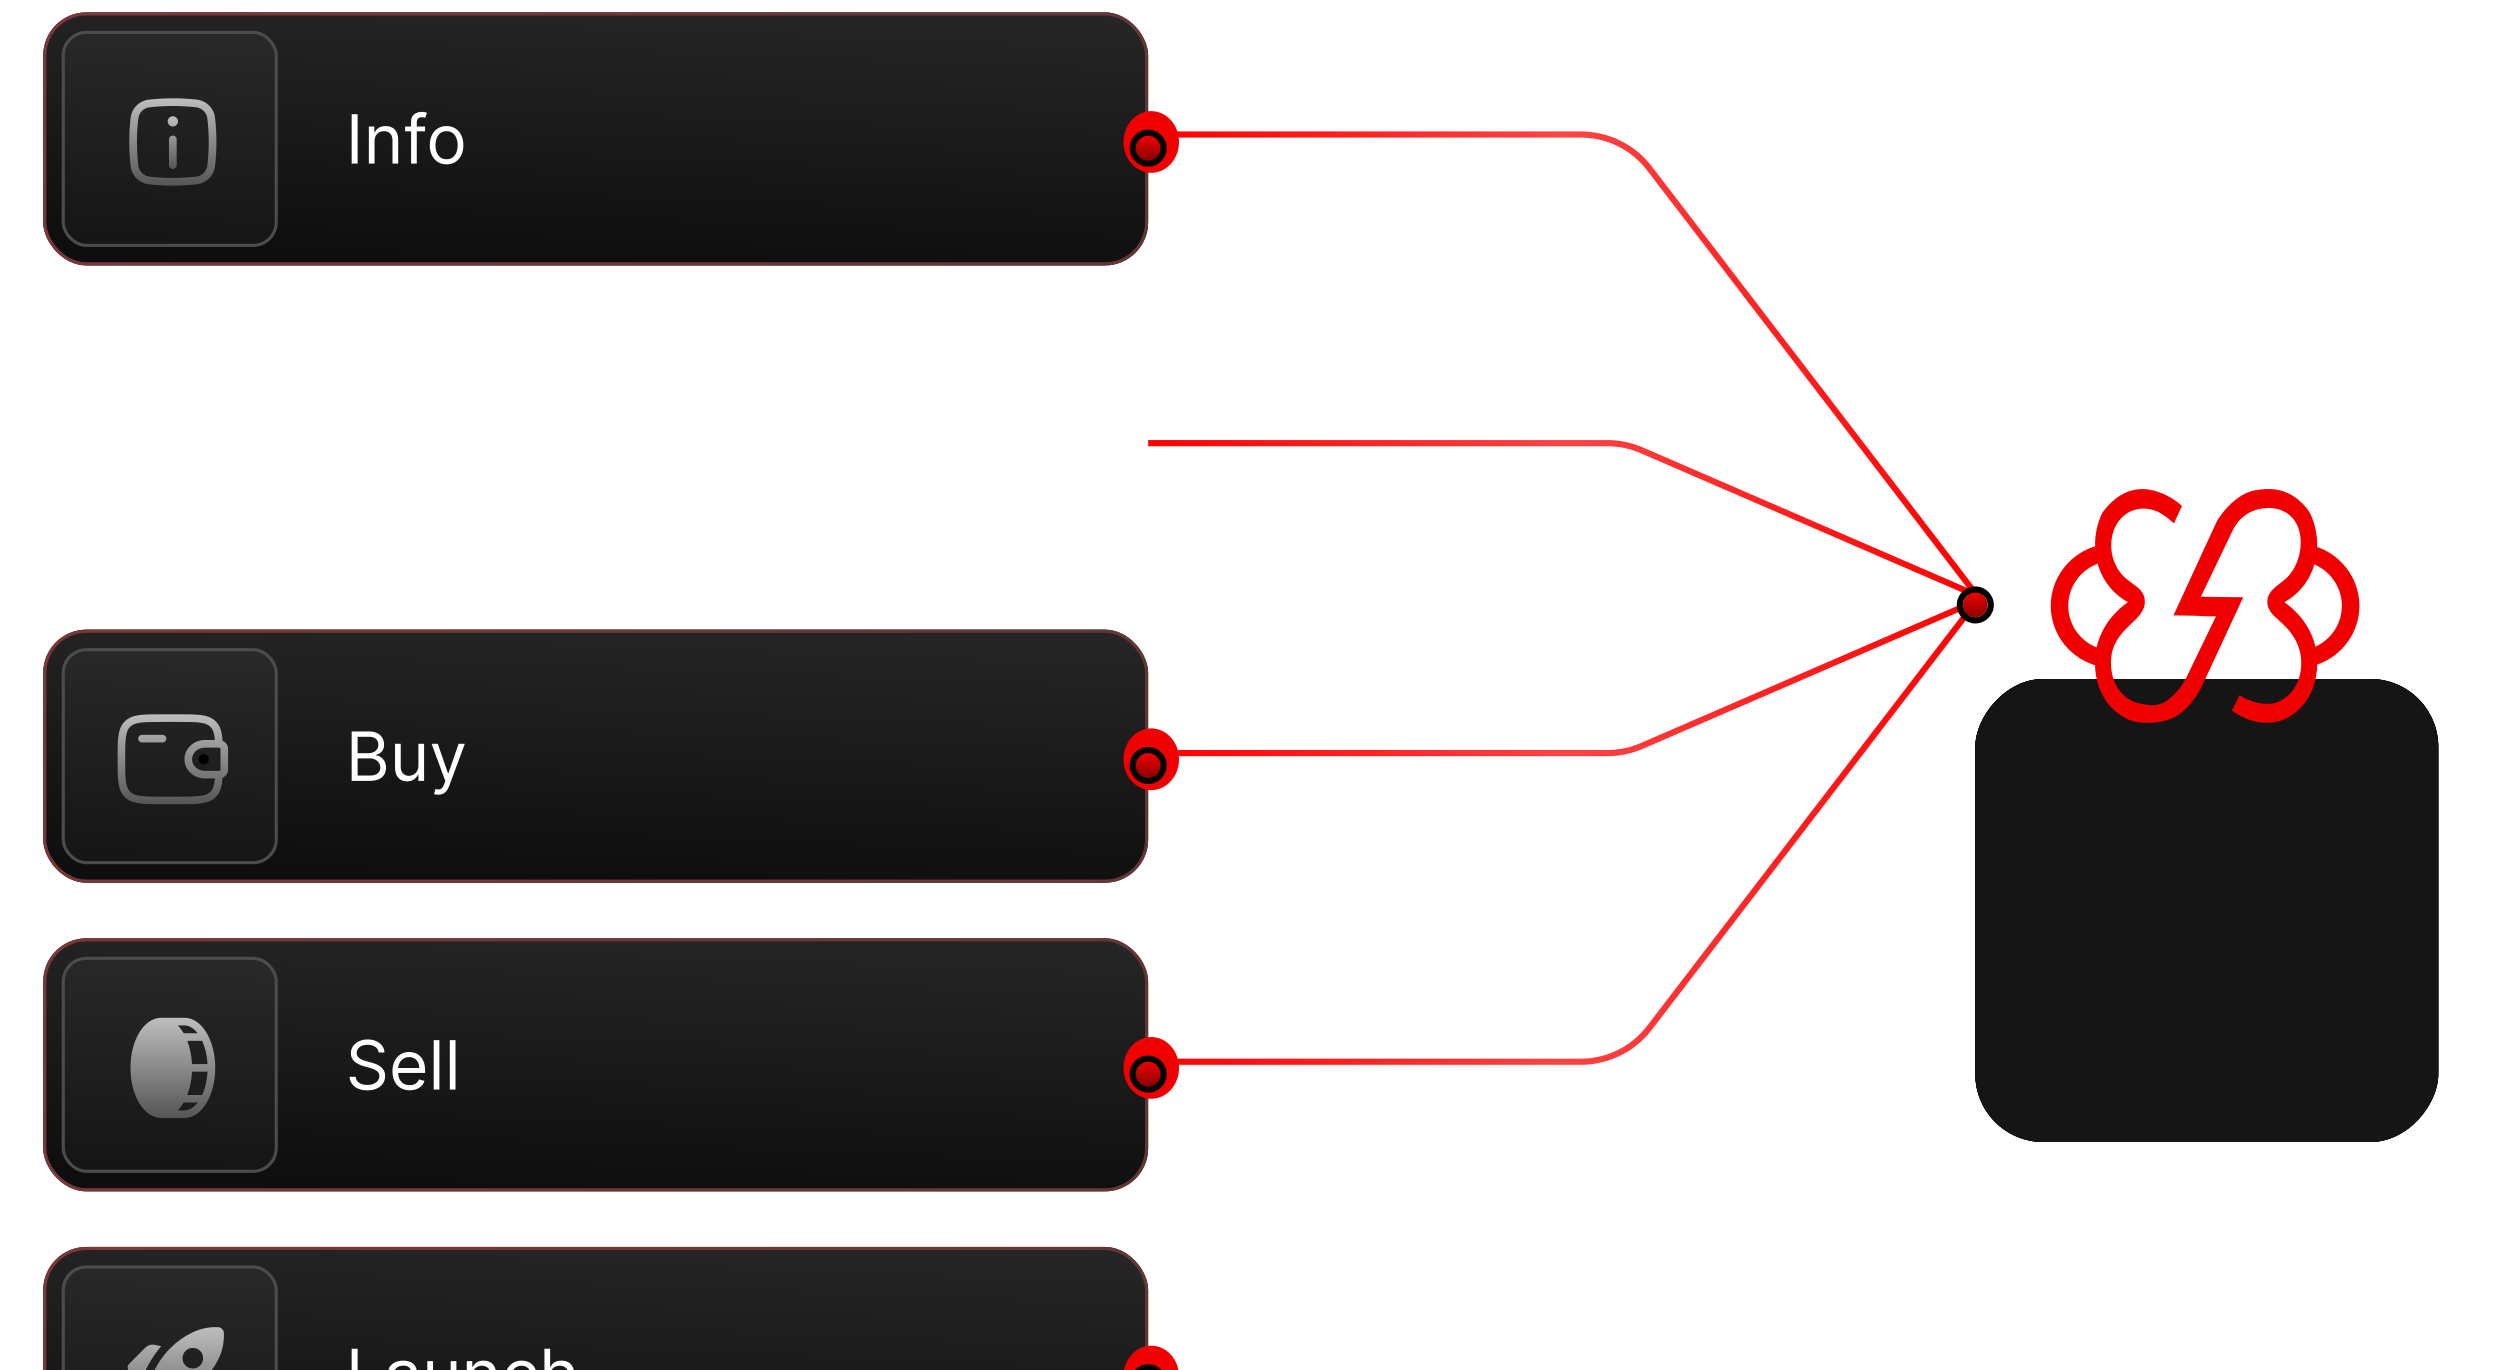<svg xmlns="http://www.w3.org/2000/svg" width="405" height="222" viewBox="0 0 405 222" fill="none">
<g>
<path d="M186 172H256.092C260.447 172 264.553 169.974 267.203 166.518L320.5 97" stroke="url(#flowingRed)" stroke-width="1" stroke-dasharray="200">
<animate attributeName="stroke-dashoffset" from="200" to="0" dur="2s" repeatCount="indefinite"/>
</path>
<path d="M186 122H260.384C262.299 122 264.193 121.607 265.949 120.847L321 97" stroke="url(#flowingRed)" stroke-width="1" stroke-dasharray="200">
<animate attributeName="stroke-dashoffset" from="200" to="0" dur="2s" repeatCount="indefinite"/>
</path>
<path d="M186 71.79H260.384C262.299 71.79 264.193 72.183 265.949 72.944L321 96.79" stroke="url(#flowingRed)" stroke-width="1" stroke-dasharray="200">
<animate attributeName="stroke-dashoffset" from="200" to="0" dur="2s" repeatCount="indefinite"/>
</path>
<path d="M186 21.79H256.092C260.447 21.79 264.553 23.816 267.203 27.272L320.5 96.79" stroke="url(#flowingRed)" stroke-width="1" stroke-dasharray="200">
<animate attributeName="stroke-dashoffset" from="200" to="0" dur="2s" repeatCount="indefinite"/>
</path>
</g>
<g filter="url(#filter0_dddddi_103_21383)">
<rect x="7" y="1" width="179" height="41" rx="7" fill="#D9D9D9" fill-opacity="0.04"/>
<rect x="7" y="1" width="179" height="41" rx="7" fill="url(#paint4_linear_103_21383)"/>
<rect x="7.25" y="1.25" width="178.5" height="40.5" rx="6.75" stroke="#4C4C4C" stroke-width="0.5"/>
<rect x="7.25" y="1.25" width="178.5" height="40.5" rx="6.75" stroke="url(#paint5_linear_103_21383)" stroke-opacity="0.3" stroke-width="0.5"/>
<g filter="url(#filter1_i_103_21383)">
<rect x="10" y="4" width="35" height="35" rx="4" fill="#D9D9D9" fill-opacity="0.04"/>
</g>
<rect x="10.25" y="4.25" width="34.5" height="34.5" rx="3.75" stroke="#4C4C4C" stroke-width="0.5"/>
<path d="M28 20.958C28.166 20.958 28.325 21.024 28.442 21.141C28.559 21.259 28.625 21.418 28.625 21.583V25.75C28.625 25.916 28.559 26.075 28.442 26.192C28.325 26.309 28.166 26.375 28 26.375C27.834 26.375 27.675 26.309 27.558 26.192C27.441 26.075 27.375 25.916 27.375 25.75V21.583C27.375 21.418 27.441 21.259 27.558 21.141C27.675 21.024 27.834 20.958 28 20.958ZM28 19.5C28.221 19.5 28.433 19.412 28.589 19.256C28.745 19.1 28.833 18.888 28.833 18.667C28.833 18.446 28.745 18.234 28.589 18.078C28.433 17.921 28.221 17.833 28 17.833C27.779 17.833 27.567 17.921 27.411 18.078C27.255 18.234 27.167 18.446 27.167 18.667C27.167 18.888 27.255 19.1 27.411 19.256C27.567 19.412 27.779 19.5 28 19.5Z" fill="url(#paint6_linear_103_21383)"/>
<path fill-rule="evenodd" clip-rule="evenodd" d="M24.098 15.141C26.691 14.853 29.309 14.853 31.902 15.141C33.425 15.311 34.654 16.509 34.833 18.041C35.141 20.671 35.141 23.329 34.833 25.96C34.653 27.49 33.424 28.689 31.902 28.86C29.309 29.148 26.691 29.148 24.098 28.86C22.575 28.689 21.346 27.49 21.168 25.96C20.86 23.329 20.86 20.671 21.168 18.04C21.346 16.509 22.576 15.311 24.098 15.14M31.764 16.382C29.262 16.104 26.738 16.104 24.236 16.382C23.773 16.433 23.34 16.639 23.009 16.966C22.677 17.294 22.466 17.723 22.408 18.186C22.112 20.72 22.112 23.28 22.408 25.814C22.466 26.276 22.678 26.706 23.009 27.033C23.341 27.36 23.773 27.565 24.236 27.617C26.717 27.894 29.283 27.894 31.764 27.617C32.227 27.565 32.659 27.359 32.99 27.032C33.322 26.705 33.533 26.276 33.591 25.814C33.887 23.28 33.887 20.72 33.591 18.186C33.533 17.724 33.322 17.294 32.99 16.967C32.659 16.64 32.227 16.433 31.764 16.382Z" fill="url(#paint7_linear_103_21383)"/>
<path d="M57.938 17.5V25.5H56.969V17.5H57.938ZM60.677 21.891V25.5H59.755V19.5H60.645V20.438H60.724C60.864 20.133 61.078 19.888 61.364 19.703C61.651 19.516 62.02 19.422 62.474 19.422C62.88 19.422 63.235 19.505 63.54 19.672C63.845 19.836 64.082 20.086 64.251 20.422C64.42 20.755 64.505 21.177 64.505 21.688V25.5H63.583V21.75C63.583 21.279 63.461 20.912 63.216 20.648C62.971 20.383 62.635 20.25 62.208 20.25C61.914 20.25 61.651 20.314 61.419 20.441C61.19 20.569 61.009 20.755 60.876 21C60.743 21.245 60.677 21.542 60.677 21.891ZM68.861 19.5V20.281H65.627V19.5H68.861ZM66.596 25.5V18.672C66.596 18.328 66.676 18.042 66.838 17.812C66.999 17.583 67.209 17.412 67.467 17.297C67.725 17.182 67.997 17.125 68.283 17.125C68.51 17.125 68.695 17.143 68.838 17.18C68.981 17.216 69.088 17.25 69.158 17.281L68.893 18.078C68.846 18.062 68.781 18.043 68.697 18.02C68.617 17.996 68.51 17.984 68.377 17.984C68.072 17.984 67.852 18.061 67.717 18.215C67.584 18.369 67.518 18.594 67.518 18.891V25.5H66.596ZM72.344 25.625C71.802 25.625 71.327 25.496 70.918 25.238C70.512 24.98 70.194 24.62 69.965 24.156C69.738 23.693 69.625 23.151 69.625 22.531C69.625 21.906 69.738 21.361 69.965 20.895C70.194 20.428 70.512 20.066 70.918 19.809C71.327 19.551 71.802 19.422 72.344 19.422C72.885 19.422 73.359 19.551 73.766 19.809C74.174 20.066 74.492 20.428 74.719 20.895C74.948 21.361 75.062 21.906 75.062 22.531C75.062 23.151 74.948 23.693 74.719 24.156C74.492 24.62 74.174 24.98 73.766 25.238C73.359 25.496 72.885 25.625 72.344 25.625ZM72.344 24.797C72.755 24.797 73.094 24.691 73.359 24.48C73.625 24.27 73.822 23.992 73.949 23.648C74.077 23.305 74.141 22.932 74.141 22.531C74.141 22.13 74.077 21.756 73.949 21.41C73.822 21.064 73.625 20.784 73.359 20.57C73.094 20.357 72.755 20.25 72.344 20.25C71.932 20.25 71.594 20.357 71.328 20.57C71.062 20.784 70.866 21.064 70.738 21.41C70.611 21.756 70.547 22.13 70.547 22.531C70.547 22.932 70.611 23.305 70.738 23.648C70.866 23.992 71.062 24.27 71.328 24.48C71.594 24.691 71.932 24.797 72.344 24.797Z" fill="white"/>
<g filter="url(#filter2_f_103_21383)">
<ellipse cx="186.5" cy="22" rx="4.5" ry="5" fill="url(#paint8_linear_103_21383)"/>
</g>
<g filter="url(#filter3_d_103_21383)">
<circle cx="186" cy="22" r="2" fill="url(#paint9_linear_103_21383)"/>
<circle cx="186" cy="22" r="2.5" stroke="black"/>
</g>
</g>
<g filter="url(#filter4_dddddi_103_21383)">
<rect x="7" y="51" width="179" height="41" rx="7" fill="#D9D9D9" fill-opacity="0.04"/>
<rect x="7" y="51" width="179" height="41" rx="7" fill="url(#paint10_linear_103_21383)"/>
<rect x="7.25" y="51.25" width="178.5" height="40.5" rx="6.75" stroke="#4C4C4C" stroke-width="0.5"/>
<rect x="7.25" y="51.25" width="178.5" height="40.5" rx="6.75" stroke="url(#paint11_linear_103_21383)" stroke-opacity="0.3" stroke-width="0.5"/>
<g filter="url(#filter5_i_103_21383)">
<rect x="10" y="54" width="35" height="35" rx="4" fill="#D9D9D9" fill-opacity="0.04"/>
</g>
<rect x="10.25" y="54.25" width="34.5" height="34.5" rx="3.75" stroke="#4C4C4C" stroke-width="0.5"/>
<path d="M33.833 72C33.833 72.221 33.745 72.433 33.589 72.589C33.433 72.746 33.221 72.833 33 72.833C32.779 72.833 32.567 72.746 32.411 72.589C32.255 72.433 32.167 72.221 32.167 72C32.167 71.779 32.255 71.567 32.411 71.411C32.567 71.254 32.779 71.167 33 71.167C33.221 71.167 33.433 71.254 33.589 71.411C33.745 71.567 33.833 71.779 33.833 72Z" fill="black"/>
<path fill-rule="evenodd" clip-rule="evenodd" d="M26.287 64.708H28.88C30.412 64.708 31.625 64.708 32.574 64.836C33.551 64.968 34.342 65.244 34.966 65.868C35.736 66.638 35.982 67.67 36.071 69.009C36.552 69.22 36.915 69.668 36.954 70.234C36.958 70.285 36.958 70.339 36.958 70.389V73.611C36.958 73.661 36.958 73.715 36.955 73.765C36.915 74.332 36.552 74.78 36.071 74.992C35.982 76.33 35.736 77.362 34.966 78.132C34.342 78.756 33.551 79.032 32.574 79.164C31.624 79.292 30.412 79.292 28.88 79.292H26.287C24.755 79.292 23.542 79.292 22.593 79.164C21.616 79.032 20.825 78.756 20.201 78.132C19.578 77.508 19.301 76.718 19.169 75.741C19.042 74.791 19.042 73.578 19.042 72.047V71.953C19.042 70.422 19.042 69.208 19.169 68.259C19.301 67.282 19.578 66.492 20.201 65.868C20.825 65.244 21.616 64.968 22.593 64.836C23.543 64.708 24.755 64.708 26.287 64.708ZM34.807 75.125H33.192C31.404 75.125 29.874 73.768 29.874 72C29.874 70.232 31.404 68.875 33.191 68.875H34.806C34.711 67.757 34.497 67.167 34.081 66.752C33.728 66.399 33.245 66.188 32.407 66.075C31.551 65.96 30.422 65.958 28.832 65.958H26.332C24.743 65.958 23.615 65.96 22.758 66.075C21.92 66.188 21.437 66.399 21.084 66.752C20.732 67.104 20.521 67.588 20.408 68.425C20.293 69.282 20.292 70.41 20.292 71.999C20.292 73.588 20.293 74.718 20.408 75.574C20.521 76.412 20.733 76.895 21.085 77.248C21.438 77.6 21.921 77.812 22.759 77.924C23.616 78.039 24.744 78.041 26.333 78.041H28.833C30.422 78.041 31.552 78.039 32.408 77.924C33.246 77.812 33.729 77.6 34.082 77.248C34.498 76.832 34.712 76.243 34.807 75.124M22.375 68.667C22.375 68.501 22.441 68.342 22.558 68.225C22.675 68.108 22.834 68.042 23 68.042H26.333C26.499 68.042 26.658 68.108 26.775 68.225C26.892 68.342 26.958 68.501 26.958 68.667C26.958 68.832 26.892 68.991 26.775 69.109C26.658 69.226 26.499 69.292 26.333 69.292H23C22.834 69.292 22.675 69.226 22.558 69.109C22.441 68.991 22.375 68.832 22.375 68.667ZM35.437 70.125H33.192C32.005 70.125 31.124 71.007 31.124 72C31.124 72.993 32.005 73.875 33.191 73.875H35.456C35.627 73.864 35.702 73.748 35.708 73.678V70.322C35.702 70.252 35.627 70.136 35.456 70.126L35.437 70.125Z" fill="black"/>
<path fill-rule="evenodd" clip-rule="evenodd" d="M26.287 64.708H28.88C30.412 64.708 31.625 64.708 32.574 64.836C33.551 64.968 34.342 65.244 34.966 65.868C35.736 66.638 35.982 67.67 36.071 69.009C36.552 69.22 36.915 69.668 36.954 70.234C36.958 70.285 36.958 70.339 36.958 70.389V73.611C36.958 73.661 36.958 73.715 36.955 73.765C36.915 74.332 36.552 74.78 36.071 74.992C35.982 76.33 35.736 77.362 34.966 78.132C34.342 78.756 33.551 79.032 32.574 79.164C31.624 79.292 30.412 79.292 28.88 79.292H26.287C24.755 79.292 23.542 79.292 22.593 79.164C21.616 79.032 20.825 78.756 20.201 78.132C19.578 77.508 19.301 76.718 19.169 75.741C19.042 74.791 19.042 73.578 19.042 72.047V71.953C19.042 70.422 19.042 69.208 19.169 68.259C19.301 67.282 19.578 66.492 20.201 65.868C20.825 65.244 21.616 64.968 22.593 64.836C23.543 64.708 24.755 64.708 26.287 64.708ZM34.807 75.125H33.192C31.404 75.125 29.874 73.768 29.874 72C29.874 70.232 31.404 68.875 33.191 68.875H34.806C34.711 67.757 34.497 67.167 34.081 66.752C33.728 66.399 33.245 66.188 32.407 66.075C31.551 65.96 30.422 65.958 28.832 65.958H26.332C24.743 65.958 23.615 65.96 22.758 66.075C21.92 66.188 21.437 66.399 21.084 66.752C20.732 67.104 20.521 67.588 20.408 68.425C20.293 69.282 20.292 70.41 20.292 71.999C20.292 73.588 20.293 74.718 20.408 75.574C20.521 76.412 20.733 76.895 21.085 77.248C21.438 77.6 21.921 77.812 22.759 77.924C23.616 78.039 24.744 78.041 26.333 78.041H28.833C30.422 78.041 31.552 78.039 32.408 77.924C33.246 77.812 33.729 77.6 34.082 77.248C34.498 76.832 34.712 76.243 34.807 75.124M22.375 68.667C22.375 68.501 22.441 68.342 22.558 68.225C22.675 68.108 22.834 68.042 23 68.042H26.333C26.499 68.042 26.658 68.108 26.775 68.225C26.892 68.342 26.958 68.501 26.958 68.667C26.958 68.832 26.892 68.991 26.775 69.109C26.658 69.226 26.499 69.292 26.333 69.292H23C22.834 69.292 22.675 69.226 22.558 69.109C22.441 68.991 22.375 68.832 22.375 68.667ZM35.437 70.125H33.192C32.005 70.125 31.124 71.007 31.124 72C31.124 72.993 32.005 73.875 33.191 73.875H35.456C35.627 73.864 35.702 73.748 35.708 73.678V70.322C35.702 70.252 35.627 70.136 35.456 70.126L35.437 70.125Z" fill="url(#paint12_linear_103_21383)"/>
<path d="M56.969 75.5V67.5H59.766C60.323 67.5 60.783 67.596 61.145 67.789C61.507 67.979 61.776 68.236 61.953 68.559C62.13 68.879 62.219 69.234 62.219 69.625C62.219 69.969 62.158 70.253 62.035 70.477C61.915 70.701 61.757 70.878 61.559 71.008C61.363 71.138 61.151 71.234 60.922 71.297V71.375C61.167 71.391 61.413 71.477 61.66 71.633C61.908 71.789 62.115 72.013 62.281 72.305C62.448 72.596 62.531 72.953 62.531 73.375C62.531 73.776 62.44 74.137 62.258 74.457C62.075 74.777 61.788 75.031 61.395 75.219C61.001 75.406 60.49 75.5 59.859 75.5H56.969ZM57.938 74.641H59.859C60.492 74.641 60.941 74.518 61.207 74.273C61.475 74.026 61.609 73.727 61.609 73.375C61.609 73.104 61.54 72.854 61.402 72.625C61.264 72.393 61.068 72.208 60.812 72.07C60.557 71.93 60.255 71.859 59.906 71.859H57.938V74.641ZM57.938 71.016H59.734C60.026 71.016 60.289 70.958 60.523 70.844C60.76 70.729 60.948 70.568 61.086 70.359C61.227 70.151 61.297 69.906 61.297 69.625C61.297 69.273 61.175 68.975 60.93 68.731C60.685 68.483 60.297 68.359 59.766 68.359H57.938V71.016ZM67.779 73.047V69.5H68.701V75.5H67.779V74.484H67.717C67.576 74.789 67.357 75.048 67.061 75.262C66.764 75.473 66.389 75.578 65.936 75.578C65.561 75.578 65.227 75.496 64.936 75.332C64.644 75.165 64.415 74.915 64.248 74.582C64.081 74.246 63.998 73.823 63.998 73.312V69.5H64.92V73.25C64.92 73.688 65.042 74.037 65.287 74.297C65.534 74.557 65.85 74.688 66.232 74.688C66.462 74.688 66.695 74.629 66.932 74.512C67.171 74.394 67.372 74.215 67.533 73.973C67.697 73.731 67.779 73.422 67.779 73.047ZM70.983 77.75C70.827 77.75 70.688 77.737 70.565 77.711C70.443 77.688 70.358 77.664 70.311 77.641L70.546 76.828C70.77 76.885 70.968 76.906 71.14 76.891C71.311 76.875 71.464 76.798 71.597 76.66C71.732 76.525 71.856 76.305 71.968 76L72.14 75.531L69.921 69.5H70.921L72.577 74.281H72.64L74.296 69.5H75.296L72.749 76.375C72.634 76.685 72.493 76.941 72.323 77.144C72.154 77.35 71.957 77.503 71.733 77.602C71.512 77.701 71.262 77.75 70.983 77.75Z" fill="white"/>
<g filter="url(#filter6_f_103_21383)">
<ellipse cx="186.5" cy="72" rx="4.5" ry="5" fill="url(#paint13_linear_103_21383)"/>
</g>
<g filter="url(#filter7_d_103_21383)">
<circle cx="186" cy="72" r="2" fill="url(#paint14_linear_103_21383)"/>
<circle cx="186" cy="72" r="2.5" stroke="black"/>
</g>
</g>
<g filter="url(#filter8_dddddi_103_21383)">
<rect x="7" y="101" width="179" height="41" rx="7" fill="#D9D9D9" fill-opacity="0.04"/>
<rect x="7" y="101" width="179" height="41" rx="7" fill="url(#paint15_linear_103_21383)"/>
<rect x="7.25" y="101.25" width="178.5" height="40.5" rx="6.75" stroke="#4C4C4C" stroke-width="0.5"/>
<rect x="7.25" y="101.25" width="178.5" height="40.5" rx="6.75" stroke="url(#paint16_linear_103_21383)" stroke-opacity="0.3" stroke-width="0.5"/>
<g filter="url(#filter9_i_103_21383)">
<rect x="10" y="104" width="35" height="35" rx="4" fill="#D9D9D9" fill-opacity="0.04"/>
</g>
<rect x="10.25" y="104.25" width="34.5" height="34.5" rx="3.75" stroke="#4C4C4C" stroke-width="0.5"/>
<path d="M33.509 116.382C32.566 114.766 31.275 113.875 29.875 113.875H26.125C24.725 113.875 23.434 114.766 22.491 116.382C21.61 117.892 21.125 119.891 21.125 122C21.125 124.109 21.61 126.108 22.491 127.618C23.434 129.234 24.725 130.125 26.125 130.125H29.875C31.275 130.125 32.566 129.234 33.509 127.618C34.39 126.108 34.875 124.109 34.875 122C34.875 119.891 34.39 117.892 33.509 116.382ZM33.609 121.375H31.109C31.06 120.092 30.804 118.826 30.352 117.625H32.742C33.22 118.67 33.536 119.969 33.609 121.375ZM31.999 116.375H29.755C29.494 115.922 29.179 115.502 28.817 115.125H29.875C30.656 115.125 31.391 115.594 31.999 116.375ZM29.875 128.875H28.82C29.181 128.498 29.496 128.078 29.757 127.625H32.002C31.391 128.406 30.656 128.875 29.875 128.875ZM32.742 126.375H30.353C30.805 125.174 31.061 123.908 31.109 122.625H33.609C33.536 124.031 33.22 125.33 32.742 126.375Z" fill="black"/>
<path d="M33.509 116.382C32.566 114.766 31.275 113.875 29.875 113.875H26.125C24.725 113.875 23.434 114.766 22.491 116.382C21.61 117.892 21.125 119.891 21.125 122C21.125 124.109 21.61 126.108 22.491 127.618C23.434 129.234 24.725 130.125 26.125 130.125H29.875C31.275 130.125 32.566 129.234 33.509 127.618C34.39 126.108 34.875 124.109 34.875 122C34.875 119.891 34.39 117.892 33.509 116.382ZM33.609 121.375H31.109C31.06 120.092 30.804 118.826 30.352 117.625H32.742C33.22 118.67 33.536 119.969 33.609 121.375ZM31.999 116.375H29.755C29.494 115.922 29.179 115.502 28.817 115.125H29.875C30.656 115.125 31.391 115.594 31.999 116.375ZM29.875 128.875H28.82C29.181 128.498 29.496 128.078 29.757 127.625H32.002C31.391 128.406 30.656 128.875 29.875 128.875ZM32.742 126.375H30.353C30.805 125.174 31.061 123.908 31.109 122.625H33.609C33.536 124.031 33.22 125.33 32.742 126.375Z" fill="url(#paint17_linear_103_21383)"/>
<path d="M61.344 119.5C61.297 119.104 61.107 118.797 60.773 118.578C60.44 118.359 60.031 118.25 59.547 118.25C59.193 118.25 58.883 118.307 58.617 118.422C58.354 118.536 58.148 118.694 58 118.895C57.854 119.095 57.781 119.323 57.781 119.578C57.781 119.792 57.832 119.975 57.934 120.129C58.038 120.28 58.171 120.406 58.332 120.508C58.493 120.607 58.663 120.689 58.84 120.754C59.017 120.816 59.18 120.867 59.328 120.906L60.141 121.125C60.349 121.18 60.581 121.255 60.836 121.352C61.094 121.448 61.34 121.579 61.574 121.746C61.811 121.91 62.007 122.121 62.16 122.379C62.314 122.637 62.391 122.953 62.391 123.328C62.391 123.76 62.277 124.151 62.051 124.5C61.827 124.849 61.499 125.126 61.066 125.332C60.637 125.538 60.115 125.641 59.5 125.641C58.927 125.641 58.431 125.548 58.012 125.363C57.595 125.178 57.267 124.921 57.027 124.59C56.79 124.259 56.656 123.875 56.625 123.438H57.625C57.651 123.74 57.753 123.99 57.93 124.187C58.109 124.383 58.336 124.529 58.609 124.625C58.885 124.719 59.182 124.766 59.5 124.766C59.87 124.766 60.202 124.706 60.496 124.586C60.79 124.464 61.023 124.294 61.195 124.078C61.367 123.859 61.453 123.604 61.453 123.312C61.453 123.047 61.379 122.831 61.23 122.664C61.082 122.497 60.887 122.362 60.645 122.258C60.402 122.154 60.141 122.062 59.859 121.984L58.875 121.703C58.25 121.523 57.755 121.267 57.391 120.934C57.026 120.6 56.844 120.164 56.844 119.625C56.844 119.177 56.965 118.786 57.207 118.453C57.452 118.117 57.78 117.857 58.191 117.672C58.605 117.484 59.068 117.391 59.578 117.391C60.094 117.391 60.552 117.483 60.953 117.668C61.354 117.85 61.672 118.1 61.906 118.418C62.143 118.736 62.268 119.096 62.281 119.5H61.344ZM66.374 125.625C65.796 125.625 65.297 125.497 64.878 125.242C64.461 124.984 64.14 124.625 63.913 124.164C63.689 123.701 63.577 123.161 63.577 122.547C63.577 121.932 63.689 121.391 63.913 120.922C64.14 120.451 64.455 120.083 64.858 119.82C65.265 119.555 65.739 119.422 66.28 119.422C66.593 119.422 66.901 119.474 67.206 119.578C67.511 119.682 67.788 119.852 68.038 120.086C68.288 120.318 68.487 120.625 68.636 121.008C68.784 121.391 68.858 121.862 68.858 122.422V122.812H64.233V122.016H67.921C67.921 121.677 67.853 121.375 67.718 121.109C67.585 120.844 67.395 120.634 67.147 120.48C66.903 120.327 66.614 120.25 66.28 120.25C65.913 120.25 65.595 120.341 65.327 120.523C65.061 120.703 64.857 120.937 64.714 121.227C64.571 121.516 64.499 121.826 64.499 122.156V122.688C64.499 123.141 64.577 123.525 64.733 123.84C64.892 124.152 65.112 124.391 65.394 124.555C65.675 124.716 66.002 124.797 66.374 124.797C66.616 124.797 66.835 124.763 67.03 124.695C67.228 124.625 67.399 124.521 67.542 124.383C67.685 124.242 67.796 124.068 67.874 123.859L68.765 124.109C68.671 124.411 68.513 124.677 68.292 124.906C68.071 125.133 67.797 125.31 67.472 125.437C67.146 125.563 66.78 125.625 66.374 125.625ZM71.183 117.5V125.5H70.261V117.5H71.183ZM73.793 117.5V125.5H72.871V117.5H73.793Z" fill="white"/>
<g filter="url(#filter10_f_103_21383)">
<ellipse cx="186.5" cy="122" rx="4.5" ry="5" fill="url(#paint18_linear_103_21383)"/>
</g>
<g filter="url(#filter11_d_103_21383)">
<path d="M188 122C188 123.105 187.105 124 186 124C184.895 124 184 123.105 184 122C184 120.895 184.895 120 186 120C187.105 120 188 120.895 188 122Z" fill="url(#paint19_linear_103_21383)"/>
<path d="M186 124.5C187.381 124.5 188.5 123.381 188.5 122C188.5 120.619 187.381 119.5 186 119.5C184.619 119.5 183.5 120.619 183.5 122C183.5 123.381 184.619 124.5 186 124.5Z" stroke="black"/>
</g>
</g>
<g filter="url(#filter12_dddddi_103_21383)">
<rect x="7" y="151" width="179" height="41" rx="7" fill="#D9D9D9" fill-opacity="0.04"/>
<rect x="7" y="151" width="179" height="41" rx="7" fill="url(#paint20_linear_103_21383)"/>
<rect x="7.25" y="151.25" width="178.5" height="40.5" rx="6.75" stroke="#4C4C4C" stroke-width="0.5"/>
<rect x="7.25" y="151.25" width="178.5" height="40.5" rx="6.75" stroke="url(#paint21_linear_103_21383)" stroke-opacity="0.3" stroke-width="0.5"/>
<g filter="url(#filter13_i_103_21383)">
<rect x="10" y="154" width="35" height="35" rx="4" fill="#D9D9D9" fill-opacity="0.04"/>
</g>
<rect x="10.25" y="154.25" width="34.5" height="34.5" rx="3.75" stroke="#4C4C4C" stroke-width="0.5"/>
<path d="M23.104 172.125C23.465 171.208 23.899 170.326 24.407 169.479C24.914 168.632 25.487 167.833 26.125 167.083L25.042 166.854C24.764 166.799 24.493 166.812 24.229 166.896C23.965 166.979 23.736 167.118 23.542 167.312L20.917 169.937C20.708 170.146 20.628 170.396 20.677 170.687C20.725 170.979 20.888 171.181 21.167 171.292L23.104 172.125ZM35.354 164C33.882 163.931 32.483 164.215 31.157 164.854C29.831 165.493 28.646 166.333 27.604 167.375C26.938 168.042 26.351 168.764 25.843 169.542C25.336 170.319 24.896 171.139 24.522 172C24.452 172.181 24.418 172.365 24.418 172.552C24.418 172.74 24.487 172.903 24.626 173.042L27.23 175.646C27.369 175.785 27.532 175.854 27.72 175.854C27.908 175.854 28.092 175.819 28.272 175.75C29.133 175.375 29.952 174.934 30.73 174.427C31.508 173.919 32.23 173.333 32.897 172.667C33.938 171.625 34.779 170.441 35.417 169.115C36.056 167.789 36.341 166.389 36.271 164.917C36.271 164.806 36.243 164.694 36.188 164.583C36.132 164.472 36.062 164.375 35.979 164.292C35.896 164.208 35.799 164.139 35.688 164.083C35.576 164.028 35.465 164 35.354 164ZM30.062 170.208C29.743 169.889 29.583 169.497 29.583 169.032C29.583 168.567 29.743 168.174 30.062 167.854C30.382 167.534 30.774 167.374 31.24 167.375C31.706 167.376 32.098 167.535 32.417 167.854C32.736 168.173 32.895 168.566 32.896 169.032C32.896 169.498 32.737 169.89 32.417 170.208C32.097 170.527 31.704 170.686 31.24 170.687C30.776 170.689 30.383 170.529 30.062 170.208ZM28.146 177.167L28.979 179.104C29.09 179.382 29.292 179.549 29.583 179.604C29.875 179.66 30.125 179.583 30.333 179.375L32.958 176.75C33.153 176.556 33.292 176.323 33.375 176.052C33.458 175.782 33.472 175.507 33.417 175.229L33.208 174.146C32.444 174.785 31.642 175.358 30.802 175.865C29.962 176.372 29.077 176.806 28.146 177.167ZM21.375 175.375C21.861 174.889 22.451 174.642 23.146 174.635C23.84 174.628 24.431 174.867 24.917 175.354C25.403 175.841 25.646 176.431 25.646 177.125C25.646 177.819 25.403 178.409 24.917 178.896C24.25 179.562 23.462 179.958 22.552 180.083C21.642 180.208 20.729 180.333 19.812 180.458C19.938 179.542 20.066 178.629 20.198 177.719C20.331 176.81 20.723 176.028 21.375 175.375Z" fill="black"/>
<path d="M23.104 172.125C23.465 171.208 23.899 170.326 24.407 169.479C24.914 168.632 25.487 167.833 26.125 167.083L25.042 166.854C24.764 166.799 24.493 166.812 24.229 166.896C23.965 166.979 23.736 167.118 23.542 167.312L20.917 169.937C20.708 170.146 20.628 170.396 20.677 170.687C20.725 170.979 20.888 171.181 21.167 171.292L23.104 172.125ZM35.354 164C33.882 163.931 32.483 164.215 31.157 164.854C29.831 165.493 28.646 166.333 27.604 167.375C26.938 168.042 26.351 168.764 25.843 169.542C25.336 170.319 24.896 171.139 24.522 172C24.452 172.181 24.418 172.365 24.418 172.552C24.418 172.74 24.487 172.903 24.626 173.042L27.23 175.646C27.369 175.785 27.532 175.854 27.72 175.854C27.908 175.854 28.092 175.819 28.272 175.75C29.133 175.375 29.952 174.934 30.73 174.427C31.508 173.919 32.23 173.333 32.897 172.667C33.938 171.625 34.779 170.441 35.417 169.115C36.056 167.789 36.341 166.389 36.271 164.917C36.271 164.806 36.243 164.694 36.188 164.583C36.132 164.472 36.062 164.375 35.979 164.292C35.896 164.208 35.799 164.139 35.688 164.083C35.576 164.028 35.465 164 35.354 164ZM30.062 170.208C29.743 169.889 29.583 169.497 29.583 169.032C29.583 168.567 29.743 168.174 30.062 167.854C30.382 167.534 30.774 167.374 31.24 167.375C31.706 167.376 32.098 167.535 32.417 167.854C32.736 168.173 32.895 168.566 32.896 169.032C32.896 169.498 32.737 169.89 32.417 170.208C32.097 170.527 31.704 170.686 31.24 170.687C30.776 170.689 30.383 170.529 30.062 170.208ZM28.146 177.167L28.979 179.104C29.09 179.382 29.292 179.549 29.583 179.604C29.875 179.66 30.125 179.583 30.333 179.375L32.958 176.75C33.153 176.556 33.292 176.323 33.375 176.052C33.458 175.782 33.472 175.507 33.417 175.229L33.208 174.146C32.444 174.785 31.642 175.358 30.802 175.865C29.962 176.372 29.077 176.806 28.146 177.167ZM21.375 175.375C21.861 174.889 22.451 174.642 23.146 174.635C23.84 174.628 24.431 174.867 24.917 175.354C25.403 175.841 25.646 176.431 25.646 177.125C25.646 177.819 25.403 178.409 24.917 178.896C24.25 179.562 23.462 179.958 22.552 180.083C21.642 180.208 20.729 180.333 19.812 180.458C19.938 179.542 20.066 178.629 20.198 177.719C20.331 176.81 20.723 176.028 21.375 175.375Z" fill="url(#paint22_linear_103_21383)"/>
<path d="M56.969 175.5V167.5H57.938V174.641H61.656V175.5H56.969ZM64.797 175.641C64.417 175.641 64.072 175.569 63.762 175.426C63.452 175.28 63.206 175.07 63.023 174.797C62.841 174.521 62.75 174.187 62.75 173.797C62.75 173.453 62.818 173.174 62.953 172.961C63.089 172.745 63.27 172.576 63.496 172.453C63.723 172.331 63.973 172.24 64.246 172.18C64.522 172.117 64.799 172.068 65.078 172.031C65.443 171.984 65.738 171.949 65.965 171.926C66.194 171.9 66.361 171.857 66.465 171.797C66.572 171.737 66.625 171.633 66.625 171.484V171.453C66.625 171.068 66.519 170.768 66.309 170.555C66.1 170.341 65.784 170.234 65.359 170.234C64.919 170.234 64.574 170.331 64.324 170.523C64.074 170.716 63.898 170.922 63.797 171.141L62.922 170.828C63.078 170.464 63.286 170.18 63.547 169.977C63.81 169.771 64.096 169.628 64.406 169.547C64.719 169.464 65.026 169.422 65.328 169.422C65.521 169.422 65.742 169.445 65.992 169.492C66.245 169.536 66.488 169.629 66.723 169.77C66.96 169.91 67.156 170.122 67.312 170.406C67.469 170.69 67.547 171.07 67.547 171.547V175.5H66.625V174.687H66.578C66.516 174.818 66.412 174.957 66.266 175.105C66.12 175.254 65.926 175.38 65.684 175.484C65.441 175.589 65.146 175.641 64.797 175.641ZM64.938 174.812C65.302 174.812 65.609 174.741 65.859 174.598C66.112 174.454 66.302 174.27 66.43 174.043C66.56 173.816 66.625 173.578 66.625 173.328V172.484C66.586 172.531 66.5 172.574 66.367 172.613C66.237 172.65 66.086 172.682 65.914 172.711C65.745 172.737 65.579 172.76 65.418 172.781C65.259 172.799 65.13 172.815 65.031 172.828C64.792 172.859 64.568 172.91 64.359 172.98C64.154 173.048 63.987 173.151 63.859 173.289C63.734 173.424 63.672 173.609 63.672 173.844C63.672 174.164 63.79 174.406 64.027 174.57C64.267 174.732 64.57 174.812 64.938 174.812ZM73.011 173.047V169.5H73.933V175.5H73.011V174.484H72.948C72.808 174.789 72.589 175.048 72.292 175.262C71.995 175.473 71.62 175.578 71.167 175.578C70.792 175.578 70.459 175.496 70.167 175.332C69.875 175.165 69.646 174.915 69.48 174.582C69.313 174.246 69.23 173.823 69.23 173.312V169.5H70.151V173.25C70.151 173.687 70.274 174.036 70.519 174.297C70.766 174.557 71.081 174.687 71.464 174.687C71.693 174.687 71.926 174.629 72.163 174.512C72.403 174.395 72.603 174.215 72.765 173.973C72.929 173.73 73.011 173.422 73.011 173.047ZM76.543 171.891V175.5H75.621V169.5H76.512V170.437H76.59C76.731 170.133 76.944 169.888 77.231 169.703C77.517 169.516 77.887 169.422 78.34 169.422C78.746 169.422 79.102 169.505 79.406 169.672C79.711 169.836 79.948 170.086 80.117 170.422C80.287 170.755 80.371 171.177 80.371 171.688V175.5H79.449V171.75C79.449 171.279 79.327 170.911 79.082 170.648C78.837 170.383 78.501 170.25 78.074 170.25C77.78 170.25 77.517 170.314 77.285 170.441C77.056 170.569 76.875 170.755 76.742 171C76.609 171.245 76.543 171.542 76.543 171.891ZM84.493 175.625C83.931 175.625 83.446 175.492 83.04 175.227C82.634 174.961 82.321 174.595 82.103 174.129C81.884 173.663 81.774 173.13 81.774 172.531C81.774 171.922 81.886 171.384 82.11 170.918C82.337 170.449 82.652 170.083 83.056 169.82C83.462 169.555 83.936 169.422 84.478 169.422C84.899 169.422 85.28 169.5 85.618 169.656C85.957 169.812 86.234 170.031 86.45 170.312C86.666 170.594 86.8 170.922 86.853 171.297H85.931C85.86 171.023 85.704 170.781 85.462 170.57C85.222 170.357 84.899 170.25 84.493 170.25C84.134 170.25 83.819 170.344 83.548 170.531C83.28 170.716 83.07 170.978 82.919 171.316C82.77 171.652 82.696 172.047 82.696 172.5C82.696 172.964 82.769 173.367 82.915 173.711C83.064 174.055 83.272 174.322 83.54 174.512C83.811 174.702 84.129 174.797 84.493 174.797C84.733 174.797 84.95 174.755 85.145 174.672C85.341 174.589 85.506 174.469 85.642 174.312C85.777 174.156 85.873 173.969 85.931 173.75H86.853C86.8 174.104 86.671 174.423 86.466 174.707C86.263 174.988 85.993 175.212 85.657 175.379C85.324 175.543 84.936 175.625 84.493 175.625ZM89.122 171.891V175.5H88.2V167.5H89.122V170.437H89.2C89.341 170.128 89.552 169.882 89.833 169.699C90.117 169.514 90.495 169.422 90.966 169.422C91.375 169.422 91.733 169.504 92.04 169.668C92.347 169.829 92.586 170.078 92.755 170.414C92.927 170.747 93.013 171.172 93.013 171.688V175.5H92.091V171.75C92.091 171.273 91.967 170.905 91.72 170.645C91.475 170.382 91.135 170.25 90.7 170.25C90.398 170.25 90.127 170.314 89.888 170.441C89.651 170.569 89.463 170.755 89.325 171C89.19 171.245 89.122 171.542 89.122 171.891Z" fill="white"/>
<g filter="url(#filter14_f_103_21383)">
<ellipse cx="186.5" cy="172" rx="4.5" ry="5" fill="url(#paint23_linear_103_21383)"/>
</g>
<g filter="url(#filter15_d_103_21383)">
<circle cx="186" cy="172" r="2" fill="url(#paint24_linear_103_21383)"/>
<circle cx="186" cy="172" r="2.5" stroke="black"/>
</g>
</g>
<g filter="url(#filter16_ddddd_103_21383)">
<rect width="75" height="75" rx="11" transform="matrix(1 0 0 -1 320 134)" fill="black"/>
<rect width="75" height="75" rx="11" transform="matrix(1 0 0 -1 320 134)" fill="black"/>
<rect width="75" height="75" rx="11" transform="matrix(1 0 0 -1 320 134)" fill="black"/>
<rect width="75" height="75" rx="11" transform="matrix(1 0 0 -1 320 134)" fill="url(#paint25_linear_103_21383)"/>
</g>
<g filter="url(#filter17_d_103_21383)">
<path d="M375.36 104.441C375.334 104.132 375.308 103.897 375.276 103.678C375.105 102.506 374.744 101.361 374.204 100.276C373.385 98.639 372.197 97.205 370.673 96.014L370.08 95.551L370.715 95.146C372.032 94.306 373.805 92.716 374.771 89.918L374.772 89.915L374.777 89.891L374.788 89.858C375.204 88.643 375.404 87.367 375.38 86.063C375.342 83.695 374.592 81.887 374.264 81.207L374.156 81.012C373.644 80.21 371.754 77.638 368.423 77.263C368.223 77.243 368 77.23 367.997 77.23C367.995 77.23 367.83 77.221 367.56 77.221C366.934 77.221 365.716 77.271 364.585 77.608C363.255 78.004 361.09 79.409 359.357 82.072C359.357 82.073 359.356 82.075 359.355 82.076C359.233 82.261 359.128 82.456 359.035 82.657C358.441 83.947 357.846 85.237 357.25 86.526C356.611 87.912 355.972 89.296 355.334 90.682C354.728 91.995 352.102 97.689 352.102 97.689C352.282 97.691 352.463 97.692 352.644 97.694C353.619 97.702 354.454 97.722 355.261 97.742L355.635 97.751C356.174 97.766 356.496 97.787 356.779 97.805C357.137 97.828 357.419 97.846 358.017 97.846L358.988 97.843L358.529 98.793C357.159 101.63 355.788 104.468 354.419 107.293C353.757 108.75 352.832 109.995 351.669 110.993C351.336 111.279 350.99 111.54 350.642 111.768L350.606 111.792L350.567 111.81C349.926 112.099 349.281 112.246 348.649 112.246C348.615 112.246 348.582 112.246 348.544 112.245C348.09 112.229 347.426 112.129 346.513 111.941H346.498L346.433 111.925C344.707 111.497 343.654 110.262 343.283 109.753C342.31 108.435 341.855 106.644 342.001 104.71C342.178 102.374 343.34 100.844 345.03 99.266L345.13 99.172C346.32 98.06 347.552 96.91 347.463 95.344C347.381 93.918 346.513 93.289 345.413 92.493C344.759 92.02 344.082 91.53 343.536 90.824C342.071 88.925 341.624 86.352 342.369 84.109C343.125 81.816 344.993 80.392 347.244 80.392C347.894 80.392 348.555 80.513 349.208 80.753C350.145 81.094 351.269 81.953 352.169 82.788L353.478 79.967C352.426 79.012 351.219 78.272 349.963 77.813C349.358 77.593 348.345 77.224 347.076 77.224C346.838 77.224 346.599 77.237 346.366 77.263C343.477 77.587 341.553 79.715 340.658 80.963L340.58 81.067L340.521 81.193C340.209 81.838 339.475 83.588 339.403 85.894C339.361 87.168 339.535 88.433 339.917 89.644C339.948 89.737 339.98 89.831 340.008 89.918C340.975 92.712 342.75 94.303 344.068 95.147L344.703 95.552L344.11 96.015C342.555 97.228 341.308 98.755 340.503 100.436C339.986 101.497 339.644 102.627 339.487 103.793L339.483 103.829C339.457 104.027 339.436 104.233 339.419 104.436C339.213 107.205 339.891 109.809 341.328 111.767C341.881 112.515 343.436 114.32 345.911 114.931C346.489 115.071 347.098 115.084 347.425 115.091L347.545 115.093C347.662 115.097 347.777 115.099 347.89 115.099C349.663 115.099 351.022 114.681 351.396 114.554C354.66 113.432 356.566 109.475 356.773 109.027L363.407 94.743C363.253 94.742 363.098 94.742 362.943 94.742C362.507 94.74 362.07 94.739 361.628 94.739C360.511 94.731 357.41 94.679 357.379 94.679L356.538 94.665L356.899 93.915C358.469 90.65 360.035 87.381 361.601 84.112C361.903 83.438 362.796 81.794 364.644 80.916C365.787 80.37 366.949 80.289 367.539 80.289C367.711 80.289 367.833 80.296 367.891 80.299C368.004 80.306 368.076 80.313 368.127 80.318L368.173 80.323C370.278 80.559 371.784 81.789 372.412 83.786C373.266 86.503 372.291 90.041 370.193 91.841C369.917 92.078 369.631 92.299 369.354 92.513C368.299 93.328 367.388 94.033 367.314 95.338C367.232 96.778 368.175 97.612 369.266 98.579C369.428 98.722 369.591 98.866 369.752 99.014C371.549 100.659 372.623 102.682 372.776 104.71C372.922 106.643 372.467 108.434 371.497 109.749C371.129 110.255 370.091 111.478 368.388 111.91L368.37 111.915L368.352 111.918C368.027 111.978 367.708 112.014 367.404 112.023C367.354 112.024 367.303 112.025 367.253 112.025C365.663 112.025 363.976 111.365 362.805 110.615L361.554 113.119C363.348 114.413 365.293 115.094 367.204 115.094C367.292 115.094 367.38 115.093 367.472 115.09C367.92 115.078 368.37 115.028 368.801 114.945L368.875 114.929C371.359 114.314 372.901 112.515 373.448 111.77C374.891 109.804 375.57 107.2 375.36 104.441Z" fill="#F00001"/>
<path d="M373.858 103.194C377.091 102.372 379.385 99.485 379.385 96.136C379.385 92.877 377.167 90.009 374.038 89.123L374.617 86.377C379.054 87.537 382.221 91.558 382.221 96.136C382.221 100.838 378.949 104.885 374.365 105.953L373.858 103.194Z" fill="#F00001"/>
<path d="M340.077 105.953C335.493 104.885 332.221 100.839 332.221 96.136C332.221 91.558 335.387 87.537 339.824 86.377L340.403 89.123C337.275 90.009 335.056 92.877 335.056 96.136C335.056 99.485 337.35 102.372 340.583 103.194L340.077 105.953Z" fill="#F00001"/>
</g>
<g filter="url(#filter18_d_103_21383)">
<path d="M322 97C322 98.105 321.105 99 320 99C318.895 99 318 98.105 318 97C318 95.895 318.895 95 320 95C321.105 95 322 95.895 322 97Z" fill="url(#paint26_linear_103_21383)"/>
<path d="M320 99.5C321.381 99.5 322.5 98.381 322.5 97C322.5 95.619 321.381 94.5 320 94.5C318.619 94.5 317.5 95.619 317.5 97C317.5 98.381 318.619 99.5 320 99.5Z" stroke="black"/>
</g>
<defs xmlns="http://www.w3.org/2000/svg">
<filter id="filter0_dddddi_103_21383" x="0" y="0" width="198" height="72" filterUnits="userSpaceOnUse" color-interpolation-filters="sRGB">
<feFlood flood-opacity="0" result="BackgroundImageFix"/>
<feColorMatrix in="SourceAlpha" type="matrix" values="0 0 0 0 0 0 0 0 0 0 0 0 0 0 0 0 0 0 127 0" result="hardAlpha"/>
<feOffset dy="1"/>
<feGaussianBlur stdDeviation="1"/>
<feColorMatrix type="matrix" values="0 0 0 0 0 0 0 0 0 0 0 0 0 0 0 0 0 0 0.37 0"/>
<feBlend mode="normal" in2="BackgroundImageFix" result="effect1_dropShadow_103_21383"/>
<feColorMatrix in="SourceAlpha" type="matrix" values="0 0 0 0 0 0 0 0 0 0 0 0 0 0 0 0 0 0 127 0" result="hardAlpha"/>
<feOffset dy="4"/>
<feGaussianBlur stdDeviation="2"/>
<feColorMatrix type="matrix" values="0 0 0 0 0 0 0 0 0 0 0 0 0 0 0 0 0 0 0.32 0"/>
<feBlend mode="normal" in2="effect1_dropShadow_103_21383" result="effect2_dropShadow_103_21383"/>
<feColorMatrix in="SourceAlpha" type="matrix" values="0 0 0 0 0 0 0 0 0 0 0 0 0 0 0 0 0 0 127 0" result="hardAlpha"/>
<feOffset dy="8"/>
<feGaussianBlur stdDeviation="2.5"/>
<feColorMatrix type="matrix" values="0 0 0 0 0 0 0 0 0 0 0 0 0 0 0 0 0 0 0.19 0"/>
<feBlend mode="normal" in2="effect2_dropShadow_103_21383" result="effect3_dropShadow_103_21383"/>
<feColorMatrix in="SourceAlpha" type="matrix" values="0 0 0 0 0 0 0 0 0 0 0 0 0 0 0 0 0 0 127 0" result="hardAlpha"/>
<feOffset dy="15"/>
<feGaussianBlur stdDeviation="3"/>
<feColorMatrix type="matrix" values="0 0 0 0 0 0 0 0 0 0 0 0 0 0 0 0 0 0 0.06 0"/>
<feBlend mode="normal" in2="effect3_dropShadow_103_21383" result="effect4_dropShadow_103_21383"/>
<feColorMatrix in="SourceAlpha" type="matrix" values="0 0 0 0 0 0 0 0 0 0 0 0 0 0 0 0 0 0 127 0" result="hardAlpha"/>
<feOffset dy="23"/>
<feGaussianBlur stdDeviation="3.5"/>
<feColorMatrix type="matrix" values="0 0 0 0 0 0 0 0 0 0 0 0 0 0 0 0 0 0 0.01 0"/>
<feBlend mode="normal" in2="effect4_dropShadow_103_21383" result="effect5_dropShadow_103_21383"/>
<feBlend mode="normal" in="SourceGraphic" in2="effect5_dropShadow_103_21383" result="shape"/>
<feColorMatrix in="SourceAlpha" type="matrix" values="0 0 0 0 0 0 0 0 0 0 0 0 0 0 0 0 0 0 127 0" result="hardAlpha"/>
<feOffset/>
<feGaussianBlur stdDeviation="3.1"/>
<feComposite in2="hardAlpha" operator="arithmetic" k2="-1" k3="1"/>
<feColorMatrix type="matrix" values="0 0 0 0 0.61 0 0 0 0 0.61 0 0 0 0 0.61 0 0 0 0.25 0"/>
<feBlend mode="normal" in2="shape" result="effect6_innerShadow_103_21383"/>
</filter>
<filter id="filter1_i_103_21383" x="10" y="4" width="35" height="35" filterUnits="userSpaceOnUse" color-interpolation-filters="sRGB">
<feFlood flood-opacity="0" result="BackgroundImageFix"/>
<feBlend mode="normal" in="SourceGraphic" in2="BackgroundImageFix" result="shape"/>
<feColorMatrix in="SourceAlpha" type="matrix" values="0 0 0 0 0 0 0 0 0 0 0 0 0 0 0 0 0 0 127 0" result="hardAlpha"/>
<feOffset/>
<feGaussianBlur stdDeviation="3.1"/>
<feComposite in2="hardAlpha" operator="arithmetic" k2="-1" k3="1"/>
<feColorMatrix type="matrix" values="0 0 0 0 0.61 0 0 0 0 0.61 0 0 0 0 0.61 0 0 0 0.25 0"/>
<feBlend mode="normal" in2="shape" result="effect1_innerShadow_103_21383"/>
</filter>
<filter id="filter2_f_103_21383" x="174" y="9" width="25" height="26" filterUnits="userSpaceOnUse" color-interpolation-filters="sRGB">
<feFlood flood-opacity="0" result="BackgroundImageFix"/>
<feBlend mode="normal" in="SourceGraphic" in2="BackgroundImageFix" result="shape"/>
<feGaussianBlur stdDeviation="4" result="effect1_foregroundBlur_103_21383"/>
</filter>
<filter id="filter3_d_103_21383" x="181" y="18" width="10" height="10" filterUnits="userSpaceOnUse" color-interpolation-filters="sRGB">
<feFlood flood-opacity="0" result="BackgroundImageFix"/>
<feColorMatrix in="SourceAlpha" type="matrix" values="0 0 0 0 0 0 0 0 0 0 0 0 0 0 0 0 0 0 127 0" result="hardAlpha"/>
<feOffset dy="1"/>
<feGaussianBlur stdDeviation="1"/>
<feComposite in2="hardAlpha" operator="out"/>
<feColorMatrix type="matrix" values="0 0 0 0 0 0 0 0 0 0 0 0 0 0 0 0 0 0 0.8 0"/>
<feBlend mode="normal" in2="BackgroundImageFix" result="effect1_dropShadow_103_21383"/>
<feBlend mode="normal" in="SourceGraphic" in2="effect1_dropShadow_103_21383" result="shape"/>
</filter>
<filter id="filter4_dddddi_103_21383" x="0" y="50" width="198" height="72" filterUnits="userSpaceOnUse" color-interpolation-filters="sRGB">
<feFlood flood-opacity="0" result="BackgroundImageFix"/>
<feColorMatrix in="SourceAlpha" type="matrix" values="0 0 0 0 0 0 0 0 0 0 0 0 0 0 0 0 0 0 127 0" result="hardAlpha"/>
<feOffset dy="1"/>
<feGaussianBlur stdDeviation="1"/>
<feColorMatrix type="matrix" values="0 0 0 0 0 0 0 0 0 0 0 0 0 0 0 0 0 0 0.37 0"/>
<feBlend mode="normal" in2="BackgroundImageFix" result="effect1_dropShadow_103_21383"/>
<feColorMatrix in="SourceAlpha" type="matrix" values="0 0 0 0 0 0 0 0 0 0 0 0 0 0 0 0 0 0 127 0" result="hardAlpha"/>
<feOffset dy="4"/>
<feGaussianBlur stdDeviation="2"/>
<feColorMatrix type="matrix" values="0 0 0 0 0 0 0 0 0 0 0 0 0 0 0 0 0 0 0.32 0"/>
<feBlend mode="normal" in2="effect1_dropShadow_103_21383" result="effect2_dropShadow_103_21383"/>
<feColorMatrix in="SourceAlpha" type="matrix" values="0 0 0 0 0 0 0 0 0 0 0 0 0 0 0 0 0 0 127 0" result="hardAlpha"/>
<feOffset dy="8"/>
<feGaussianBlur stdDeviation="2.5"/>
<feColorMatrix type="matrix" values="0 0 0 0 0 0 0 0 0 0 0 0 0 0 0 0 0 0 0.19 0"/>
<feBlend mode="normal" in2="effect2_dropShadow_103_21383" result="effect3_dropShadow_103_21383"/>
<feColorMatrix in="SourceAlpha" type="matrix" values="0 0 0 0 0 0 0 0 0 0 0 0 0 0 0 0 0 0 127 0" result="hardAlpha"/>
<feOffset dy="15"/>
<feGaussianBlur stdDeviation="3"/>
<feColorMatrix type="matrix" values="0 0 0 0 0 0 0 0 0 0 0 0 0 0 0 0 0 0 0.06 0"/>
<feBlend mode="normal" in2="effect3_dropShadow_103_21383" result="effect4_dropShadow_103_21383"/>
<feColorMatrix in="SourceAlpha" type="matrix" values="0 0 0 0 0 0 0 0 0 0 0 0 0 0 0 0 0 0 127 0" result="hardAlpha"/>
<feOffset dy="23"/>
<feGaussianBlur stdDeviation="3.5"/>
<feColorMatrix type="matrix" values="0 0 0 0 0 0 0 0 0 0 0 0 0 0 0 0 0 0 0.01 0"/>
<feBlend mode="normal" in2="effect4_dropShadow_103_21383" result="effect5_dropShadow_103_21383"/>
<feBlend mode="normal" in="SourceGraphic" in2="effect5_dropShadow_103_21383" result="shape"/>
<feColorMatrix in="SourceAlpha" type="matrix" values="0 0 0 0 0 0 0 0 0 0 0 0 0 0 0 0 0 0 127 0" result="hardAlpha"/>
<feOffset/>
<feGaussianBlur stdDeviation="3.1"/>
<feComposite in2="hardAlpha" operator="arithmetic" k2="-1" k3="1"/>
<feColorMatrix type="matrix" values="0 0 0 0 0.61 0 0 0 0 0.61 0 0 0 0 0.61 0 0 0 0.25 0"/>
<feBlend mode="normal" in2="shape" result="effect6_innerShadow_103_21383"/>
</filter>
<filter id="filter5_i_103_21383" x="10" y="54" width="35" height="35" filterUnits="userSpaceOnUse" color-interpolation-filters="sRGB">
<feFlood flood-opacity="0" result="BackgroundImageFix"/>
<feBlend mode="normal" in="SourceGraphic" in2="BackgroundImageFix" result="shape"/>
<feColorMatrix in="SourceAlpha" type="matrix" values="0 0 0 0 0 0 0 0 0 0 0 0 0 0 0 0 0 0 127 0" result="hardAlpha"/>
<feOffset/>
<feGaussianBlur stdDeviation="3.1"/>
<feComposite in2="hardAlpha" operator="arithmetic" k2="-1" k3="1"/>
<feColorMatrix type="matrix" values="0 0 0 0 0.61 0 0 0 0 0.61 0 0 0 0 0.61 0 0 0 0.25 0"/>
<feBlend mode="normal" in2="shape" result="effect1_innerShadow_103_21383"/>
</filter>
<filter id="filter6_f_103_21383" x="174" y="59" width="25" height="26" filterUnits="userSpaceOnUse" color-interpolation-filters="sRGB">
<feFlood flood-opacity="0" result="BackgroundImageFix"/>
<feBlend mode="normal" in="SourceGraphic" in2="BackgroundImageFix" result="shape"/>
<feGaussianBlur stdDeviation="4" result="effect1_foregroundBlur_103_21383"/>
</filter>
<filter id="filter7_d_103_21383" x="181" y="68" width="10" height="10" filterUnits="userSpaceOnUse" color-interpolation-filters="sRGB">
<feFlood flood-opacity="0" result="BackgroundImageFix"/>
<feColorMatrix in="SourceAlpha" type="matrix" values="0 0 0 0 0 0 0 0 0 0 0 0 0 0 0 0 0 0 127 0" result="hardAlpha"/>
<feOffset dy="1"/>
<feGaussianBlur stdDeviation="1"/>
<feComposite in2="hardAlpha" operator="out"/>
<feColorMatrix type="matrix" values="0 0 0 0 0 0 0 0 0 0 0 0 0 0 0 0 0 0 0.8 0"/>
<feBlend mode="normal" in2="BackgroundImageFix" result="effect1_dropShadow_103_21383"/>
<feBlend mode="normal" in="SourceGraphic" in2="effect1_dropShadow_103_21383" result="shape"/>
</filter>
<filter id="filter8_dddddi_103_21383" x="0" y="100" width="198" height="72" filterUnits="userSpaceOnUse" color-interpolation-filters="sRGB">
<feFlood flood-opacity="0" result="BackgroundImageFix"/>
<feColorMatrix in="SourceAlpha" type="matrix" values="0 0 0 0 0 0 0 0 0 0 0 0 0 0 0 0 0 0 127 0" result="hardAlpha"/>
<feOffset dy="1"/>
<feGaussianBlur stdDeviation="1"/>
<feColorMatrix type="matrix" values="0 0 0 0 0 0 0 0 0 0 0 0 0 0 0 0 0 0 0.37 0"/>
<feBlend mode="normal" in2="BackgroundImageFix" result="effect1_dropShadow_103_21383"/>
<feColorMatrix in="SourceAlpha" type="matrix" values="0 0 0 0 0 0 0 0 0 0 0 0 0 0 0 0 0 0 127 0" result="hardAlpha"/>
<feOffset dy="4"/>
<feGaussianBlur stdDeviation="2"/>
<feColorMatrix type="matrix" values="0 0 0 0 0 0 0 0 0 0 0 0 0 0 0 0 0 0 0.32 0"/>
<feBlend mode="normal" in2="effect1_dropShadow_103_21383" result="effect2_dropShadow_103_21383"/>
<feColorMatrix in="SourceAlpha" type="matrix" values="0 0 0 0 0 0 0 0 0 0 0 0 0 0 0 0 0 0 127 0" result="hardAlpha"/>
<feOffset dy="8"/>
<feGaussianBlur stdDeviation="2.5"/>
<feColorMatrix type="matrix" values="0 0 0 0 0 0 0 0 0 0 0 0 0 0 0 0 0 0 0.19 0"/>
<feBlend mode="normal" in2="effect2_dropShadow_103_21383" result="effect3_dropShadow_103_21383"/>
<feColorMatrix in="SourceAlpha" type="matrix" values="0 0 0 0 0 0 0 0 0 0 0 0 0 0 0 0 0 0 127 0" result="hardAlpha"/>
<feOffset dy="15"/>
<feGaussianBlur stdDeviation="3"/>
<feColorMatrix type="matrix" values="0 0 0 0 0 0 0 0 0 0 0 0 0 0 0 0 0 0 0.06 0"/>
<feBlend mode="normal" in2="effect3_dropShadow_103_21383" result="effect4_dropShadow_103_21383"/>
<feColorMatrix in="SourceAlpha" type="matrix" values="0 0 0 0 0 0 0 0 0 0 0 0 0 0 0 0 0 0 127 0" result="hardAlpha"/>
<feOffset dy="23"/>
<feGaussianBlur stdDeviation="3.5"/>
<feColorMatrix type="matrix" values="0 0 0 0 0 0 0 0 0 0 0 0 0 0 0 0 0 0 0.01 0"/>
<feBlend mode="normal" in2="effect4_dropShadow_103_21383" result="effect5_dropShadow_103_21383"/>
<feBlend mode="normal" in="SourceGraphic" in2="effect5_dropShadow_103_21383" result="shape"/>
<feColorMatrix in="SourceAlpha" type="matrix" values="0 0 0 0 0 0 0 0 0 0 0 0 0 0 0 0 0 0 127 0" result="hardAlpha"/>
<feOffset/>
<feGaussianBlur stdDeviation="3.1"/>
<feComposite in2="hardAlpha" operator="arithmetic" k2="-1" k3="1"/>
<feColorMatrix type="matrix" values="0 0 0 0 0.61 0 0 0 0 0.61 0 0 0 0 0.61 0 0 0 0.25 0"/>
<feBlend mode="normal" in2="shape" result="effect6_innerShadow_103_21383"/>
</filter>
<filter id="filter9_i_103_21383" x="10" y="104" width="35" height="35" filterUnits="userSpaceOnUse" color-interpolation-filters="sRGB">
<feFlood flood-opacity="0" result="BackgroundImageFix"/>
<feBlend mode="normal" in="SourceGraphic" in2="BackgroundImageFix" result="shape"/>
<feColorMatrix in="SourceAlpha" type="matrix" values="0 0 0 0 0 0 0 0 0 0 0 0 0 0 0 0 0 0 127 0" result="hardAlpha"/>
<feOffset/>
<feGaussianBlur stdDeviation="3.1"/>
<feComposite in2="hardAlpha" operator="arithmetic" k2="-1" k3="1"/>
<feColorMatrix type="matrix" values="0 0 0 0 0.61 0 0 0 0 0.61 0 0 0 0 0.61 0 0 0 0.25 0"/>
<feBlend mode="normal" in2="shape" result="effect1_innerShadow_103_21383"/>
</filter>
<filter id="filter10_f_103_21383" x="174" y="109" width="25" height="26" filterUnits="userSpaceOnUse" color-interpolation-filters="sRGB">
<feFlood flood-opacity="0" result="BackgroundImageFix"/>
<feBlend mode="normal" in="SourceGraphic" in2="BackgroundImageFix" result="shape"/>
<feGaussianBlur stdDeviation="4" result="effect1_foregroundBlur_103_21383"/>
</filter>
<filter id="filter11_d_103_21383" x="181" y="118" width="10" height="10" filterUnits="userSpaceOnUse" color-interpolation-filters="sRGB">
<feFlood flood-opacity="0" result="BackgroundImageFix"/>
<feColorMatrix in="SourceAlpha" type="matrix" values="0 0 0 0 0 0 0 0 0 0 0 0 0 0 0 0 0 0 127 0" result="hardAlpha"/>
<feOffset dy="1"/>
<feGaussianBlur stdDeviation="1"/>
<feComposite in2="hardAlpha" operator="out"/>
<feColorMatrix type="matrix" values="0 0 0 0 0 0 0 0 0 0 0 0 0 0 0 0 0 0 0.8 0"/>
<feBlend mode="normal" in2="BackgroundImageFix" result="effect1_dropShadow_103_21383"/>
<feBlend mode="normal" in="SourceGraphic" in2="effect1_dropShadow_103_21383" result="shape"/>
</filter>
<filter id="filter12_dddddi_103_21383" x="0" y="150" width="198" height="72" filterUnits="userSpaceOnUse" color-interpolation-filters="sRGB">
<feFlood flood-opacity="0" result="BackgroundImageFix"/>
<feColorMatrix in="SourceAlpha" type="matrix" values="0 0 0 0 0 0 0 0 0 0 0 0 0 0 0 0 0 0 127 0" result="hardAlpha"/>
<feOffset dy="1"/>
<feGaussianBlur stdDeviation="1"/>
<feColorMatrix type="matrix" values="0 0 0 0 0 0 0 0 0 0 0 0 0 0 0 0 0 0 0.37 0"/>
<feBlend mode="normal" in2="BackgroundImageFix" result="effect1_dropShadow_103_21383"/>
<feColorMatrix in="SourceAlpha" type="matrix" values="0 0 0 0 0 0 0 0 0 0 0 0 0 0 0 0 0 0 127 0" result="hardAlpha"/>
<feOffset dy="4"/>
<feGaussianBlur stdDeviation="2"/>
<feColorMatrix type="matrix" values="0 0 0 0 0 0 0 0 0 0 0 0 0 0 0 0 0 0 0.32 0"/>
<feBlend mode="normal" in2="effect1_dropShadow_103_21383" result="effect2_dropShadow_103_21383"/>
<feColorMatrix in="SourceAlpha" type="matrix" values="0 0 0 0 0 0 0 0 0 0 0 0 0 0 0 0 0 0 127 0" result="hardAlpha"/>
<feOffset dy="8"/>
<feGaussianBlur stdDeviation="2.5"/>
<feColorMatrix type="matrix" values="0 0 0 0 0 0 0 0 0 0 0 0 0 0 0 0 0 0 0.19 0"/>
<feBlend mode="normal" in2="effect2_dropShadow_103_21383" result="effect3_dropShadow_103_21383"/>
<feColorMatrix in="SourceAlpha" type="matrix" values="0 0 0 0 0 0 0 0 0 0 0 0 0 0 0 0 0 0 127 0" result="hardAlpha"/>
<feOffset dy="15"/>
<feGaussianBlur stdDeviation="3"/>
<feColorMatrix type="matrix" values="0 0 0 0 0 0 0 0 0 0 0 0 0 0 0 0 0 0 0.06 0"/>
<feBlend mode="normal" in2="effect3_dropShadow_103_21383" result="effect4_dropShadow_103_21383"/>
<feColorMatrix in="SourceAlpha" type="matrix" values="0 0 0 0 0 0 0 0 0 0 0 0 0 0 0 0 0 0 127 0" result="hardAlpha"/>
<feOffset dy="23"/>
<feGaussianBlur stdDeviation="3.5"/>
<feColorMatrix type="matrix" values="0 0 0 0 0 0 0 0 0 0 0 0 0 0 0 0 0 0 0.01 0"/>
<feBlend mode="normal" in2="effect4_dropShadow_103_21383" result="effect5_dropShadow_103_21383"/>
<feBlend mode="normal" in="SourceGraphic" in2="effect5_dropShadow_103_21383" result="shape"/>
<feColorMatrix in="SourceAlpha" type="matrix" values="0 0 0 0 0 0 0 0 0 0 0 0 0 0 0 0 0 0 127 0" result="hardAlpha"/>
<feOffset/>
<feGaussianBlur stdDeviation="3.1"/>
<feComposite in2="hardAlpha" operator="arithmetic" k2="-1" k3="1"/>
<feColorMatrix type="matrix" values="0 0 0 0 0.61 0 0 0 0 0.61 0 0 0 0 0.61 0 0 0 0.25 0"/>
<feBlend mode="normal" in2="shape" result="effect6_innerShadow_103_21383"/>
</filter>
<filter id="filter13_i_103_21383" x="10" y="154" width="35" height="35" filterUnits="userSpaceOnUse" color-interpolation-filters="sRGB">
<feFlood flood-opacity="0" result="BackgroundImageFix"/>
<feBlend mode="normal" in="SourceGraphic" in2="BackgroundImageFix" result="shape"/>
<feColorMatrix in="SourceAlpha" type="matrix" values="0 0 0 0 0 0 0 0 0 0 0 0 0 0 0 0 0 0 127 0" result="hardAlpha"/>
<feOffset/>
<feGaussianBlur stdDeviation="3.1"/>
<feComposite in2="hardAlpha" operator="arithmetic" k2="-1" k3="1"/>
<feColorMatrix type="matrix" values="0 0 0 0 0.61 0 0 0 0 0.61 0 0 0 0 0.61 0 0 0 0.25 0"/>
<feBlend mode="normal" in2="shape" result="effect1_innerShadow_103_21383"/>
</filter>
<filter id="filter14_f_103_21383" x="174" y="159" width="25" height="26" filterUnits="userSpaceOnUse" color-interpolation-filters="sRGB">
<feFlood flood-opacity="0" result="BackgroundImageFix"/>
<feBlend mode="normal" in="SourceGraphic" in2="BackgroundImageFix" result="shape"/>
<feGaussianBlur stdDeviation="4" result="effect1_foregroundBlur_103_21383"/>
</filter>
<filter id="filter15_d_103_21383" x="181" y="168" width="10" height="10" filterUnits="userSpaceOnUse" color-interpolation-filters="sRGB">
<feFlood flood-opacity="0" result="BackgroundImageFix"/>
<feColorMatrix in="SourceAlpha" type="matrix" values="0 0 0 0 0 0 0 0 0 0 0 0 0 0 0 0 0 0 127 0" result="hardAlpha"/>
<feOffset dy="1"/>
<feGaussianBlur stdDeviation="1"/>
<feComposite in2="hardAlpha" operator="out"/>
<feColorMatrix type="matrix" values="0 0 0 0 0 0 0 0 0 0 0 0 0 0 0 0 0 0 0.8 0"/>
<feBlend mode="normal" in2="BackgroundImageFix" result="effect1_dropShadow_103_21383"/>
<feBlend mode="normal" in="SourceGraphic" in2="effect1_dropShadow_103_21383" result="shape"/>
</filter>
<filter id="filter16_ddddd_103_21383" x="313" y="58" width="89" height="106" filterUnits="userSpaceOnUse" color-interpolation-filters="sRGB">
<feFlood flood-opacity="0" result="BackgroundImageFix"/>
<feColorMatrix in="SourceAlpha" type="matrix" values="0 0 0 0 0 0 0 0 0 0 0 0 0 0 0 0 0 0 127 0" result="hardAlpha"/>
<feOffset dy="1"/>
<feGaussianBlur stdDeviation="1"/>
<feColorMatrix type="matrix" values="0 0 0 0 0 0 0 0 0 0 0 0 0 0 0 0 0 0 0.37 0"/>
<feBlend mode="normal" in2="BackgroundImageFix" result="effect1_dropShadow_103_21383"/>
<feColorMatrix in="SourceAlpha" type="matrix" values="0 0 0 0 0 0 0 0 0 0 0 0 0 0 0 0 0 0 127 0" result="hardAlpha"/>
<feOffset dy="4"/>
<feGaussianBlur stdDeviation="2"/>
<feColorMatrix type="matrix" values="0 0 0 0 0 0 0 0 0 0 0 0 0 0 0 0 0 0 0.32 0"/>
<feBlend mode="normal" in2="effect1_dropShadow_103_21383" result="effect2_dropShadow_103_21383"/>
<feColorMatrix in="SourceAlpha" type="matrix" values="0 0 0 0 0 0 0 0 0 0 0 0 0 0 0 0 0 0 127 0" result="hardAlpha"/>
<feOffset dy="8"/>
<feGaussianBlur stdDeviation="2.5"/>
<feColorMatrix type="matrix" values="0 0 0 0 0 0 0 0 0 0 0 0 0 0 0 0 0 0 0.19 0"/>
<feBlend mode="normal" in2="effect2_dropShadow_103_21383" result="effect3_dropShadow_103_21383"/>
<feColorMatrix in="SourceAlpha" type="matrix" values="0 0 0 0 0 0 0 0 0 0 0 0 0 0 0 0 0 0 127 0" result="hardAlpha"/>
<feOffset dy="15"/>
<feGaussianBlur stdDeviation="3"/>
<feColorMatrix type="matrix" values="0 0 0 0 0 0 0 0 0 0 0 0 0 0 0 0 0 0 0.06 0"/>
<feBlend mode="normal" in2="effect3_dropShadow_103_21383" result="effect4_dropShadow_103_21383"/>
<feColorMatrix in="SourceAlpha" type="matrix" values="0 0 0 0 0 0 0 0 0 0 0 0 0 0 0 0 0 0 127 0" result="hardAlpha"/>
<feOffset dy="23"/>
<feGaussianBlur stdDeviation="3.5"/>
<feColorMatrix type="matrix" values="0 0 0 0 0 0 0 0 0 0 0 0 0 0 0 0 0 0 0.01 0"/>
<feBlend mode="normal" in2="effect4_dropShadow_103_21383" result="effect5_dropShadow_103_21383"/>
<feBlend mode="normal" in="SourceGraphic" in2="effect5_dropShadow_103_21383" result="shape"/>
</filter>
<filter id="filter17_d_103_21383" x="328.221" y="75.221" width="58" height="45.878" filterUnits="userSpaceOnUse" color-interpolation-filters="sRGB">
<feFlood flood-opacity="0" result="BackgroundImageFix"/>
<feColorMatrix in="SourceAlpha" type="matrix" values="0 0 0 0 0 0 0 0 0 0 0 0 0 0 0 0 0 0 127 0" result="hardAlpha"/>
<feOffset dy="2"/>
<feGaussianBlur stdDeviation="2"/>
<feComposite in2="hardAlpha" operator="out"/>
<feColorMatrix type="matrix" values="0 0 0 0 0 0 0 0 0 0 0 0 0 0 0 0 0 0 0.78 0"/>
<feBlend mode="normal" in2="BackgroundImageFix" result="effect1_dropShadow_103_21383"/>
<feBlend mode="normal" in="SourceGraphic" in2="effect1_dropShadow_103_21383" result="shape"/>
</filter>
<filter id="filter18_d_103_21383" x="315" y="93" width="10" height="10" filterUnits="userSpaceOnUse" color-interpolation-filters="sRGB">
<feFlood flood-opacity="0" result="BackgroundImageFix"/>
<feColorMatrix in="SourceAlpha" type="matrix" values="0 0 0 0 0 0 0 0 0 0 0 0 0 0 0 0 0 0 127 0" result="hardAlpha"/>
<feOffset dy="1"/>
<feGaussianBlur stdDeviation="1"/>
<feComposite in2="hardAlpha" operator="out"/>
<feColorMatrix type="matrix" values="0 0 0 0 0 0 0 0 0 0 0 0 0 0 0 0 0 0 0.8 0"/>
<feBlend mode="normal" in2="BackgroundImageFix" result="effect1_dropShadow_103_21383"/>
<feBlend mode="normal" in="SourceGraphic" in2="effect1_dropShadow_103_21383" result="shape"/>
</filter>
<linearGradient id="paint0_linear_103_21383" x1="304.5" y1="115.5" x2="174.5" y2="174" gradientUnits="userSpaceOnUse">
<stop stop-color="#333333" stop-opacity="0"/>
<stop offset="0.783" stop-color="#F00001"/>
<stop offset="1" stop-opacity="0"/>
</linearGradient>
<linearGradient id="paint1_linear_103_21383" x1="296" y1="110" x2="255.88" y2="168.72" gradientUnits="userSpaceOnUse">
<stop stop-color="#333333" stop-opacity="0"/>
<stop offset="0.5" stop-color="#F00001"/>
<stop offset="1" stop-opacity="0"/>
</linearGradient>
<linearGradient id="paint2_linear_103_21383" x1="310.461" y1="91.957" x2="200.052" y2="70.623" gradientUnits="userSpaceOnUse">
<stop stop-color="#333333" stop-opacity="0"/>
<stop offset="0.707" stop-color="#F00001"/>
<stop offset="1" stop-opacity="0"/>
</linearGradient>
<linearGradient id="paint3_linear_103_21383" x1="283" y1="46.5" x2="186" y2="23.5" gradientUnits="userSpaceOnUse">
<stop offset="0.033" stop-color="#F00001" stop-opacity="0"/>
<stop offset="0.841" stop-color="#F00001"/>
<stop offset="1" stop-color="#F00001" stop-opacity="0"/>
</linearGradient>
<linearGradient id="paint4_linear_103_21383" x1="125.623" y1="1.569" x2="124.056" y2="43.041" gradientUnits="userSpaceOnUse">
<stop stop-color="#252525"/>
<stop offset="1" stop-color="#0E0E0E"/>
</linearGradient>
<linearGradient id="paint5_linear_103_21383" x1="7" y1="21.5" x2="186" y2="21.5" gradientUnits="userSpaceOnUse">
<stop stop-color="#F10506"/>
<stop offset="1" stop-color="#A10202"/>
</linearGradient>
<linearGradient id="paint6_linear_103_21383" x1="28" y1="17.833" x2="28" y2="26.375" gradientUnits="userSpaceOnUse">
<stop stop-color="#BEBEBE"/>
<stop offset="1" stop-color="#555555"/>
</linearGradient>
<linearGradient id="paint7_linear_103_21383" x1="28" y1="14.925" x2="28" y2="29.076" gradientUnits="userSpaceOnUse">
<stop stop-color="#BEBEBE"/>
<stop offset="1" stop-color="#555555"/>
</linearGradient>
<linearGradient id="paint8_linear_103_21383" x1="186.5" y1="17" x2="186.5" y2="27" gradientUnits="userSpaceOnUse">
<stop stop-color="#F00001"/>
<stop offset="1" stop-color="#F00001"/>
</linearGradient>
<linearGradient id="paint9_linear_103_21383" x1="186" y1="20" x2="186" y2="24" gradientUnits="userSpaceOnUse">
<stop stop-color="#F00001"/>
<stop offset="1" stop-color="#8A0001"/>
</linearGradient>
<linearGradient id="paint10_linear_103_21383" x1="125.623" y1="51.569" x2="124.056" y2="93.041" gradientUnits="userSpaceOnUse">
<stop stop-color="#252525"/>
<stop offset="1" stop-color="#0E0E0E"/>
</linearGradient>
<linearGradient id="paint11_linear_103_21383" x1="7" y1="71.5" x2="186" y2="71.5" gradientUnits="userSpaceOnUse">
<stop stop-color="#F10506"/>
<stop offset="1" stop-color="#A10202"/>
</linearGradient>
<linearGradient id="paint12_linear_103_21383" x1="28" y1="64.708" x2="28" y2="79.292" gradientUnits="userSpaceOnUse">
<stop stop-color="#BEBEBE"/>
<stop offset="1" stop-color="#555555"/>
</linearGradient>
<linearGradient id="paint13_linear_103_21383" x1="186.5" y1="67" x2="186.5" y2="77" gradientUnits="userSpaceOnUse">
<stop stop-color="#F00001"/>
<stop offset="1" stop-color="#F00001"/>
</linearGradient>
<linearGradient id="paint14_linear_103_21383" x1="186" y1="70" x2="186" y2="74" gradientUnits="userSpaceOnUse">
<stop stop-color="#F00001"/>
<stop offset="1" stop-color="#8A0001"/>
</linearGradient>
<linearGradient id="paint15_linear_103_21383" x1="125.623" y1="101.569" x2="124.056" y2="143.041" gradientUnits="userSpaceOnUse">
<stop stop-color="#252525"/>
<stop offset="1" stop-color="#0E0E0E"/>
</linearGradient>
<linearGradient id="paint16_linear_103_21383" x1="7" y1="121.5" x2="186" y2="121.5" gradientUnits="userSpaceOnUse">
<stop stop-color="#F10506"/>
<stop offset="1" stop-color="#A10202"/>
</linearGradient>
<linearGradient id="paint17_linear_103_21383" x1="28" y1="113.875" x2="28" y2="130.125" gradientUnits="userSpaceOnUse">
<stop stop-color="#BEBEBE"/>
<stop offset="1" stop-color="#555555"/>
</linearGradient>
<linearGradient id="paint18_linear_103_21383" x1="186.5" y1="117" x2="186.5" y2="127" gradientUnits="userSpaceOnUse">
<stop stop-color="#F00001"/>
<stop offset="1" stop-color="#F00001"/>
</linearGradient>
<linearGradient id="paint19_linear_103_21383" x1="186" y1="120" x2="186" y2="124" gradientUnits="userSpaceOnUse">
<stop stop-color="#F00001"/>
<stop offset="1" stop-color="#8A0001"/>
</linearGradient>
<linearGradient id="paint20_linear_103_21383" x1="125.623" y1="151.569" x2="124.056" y2="193.041" gradientUnits="userSpaceOnUse">
<stop stop-color="#252525"/>
<stop offset="1" stop-color="#0E0E0E"/>
</linearGradient>
<linearGradient id="paint21_linear_103_21383" x1="7" y1="171.5" x2="186" y2="171.5" gradientUnits="userSpaceOnUse">
<stop stop-color="#F10506"/>
<stop offset="1" stop-color="#A10202"/>
</linearGradient>
<linearGradient id="paint22_linear_103_21383" x1="28.047" y1="163.99" x2="28.047" y2="180.458" gradientUnits="userSpaceOnUse">
<stop stop-color="#BEBEBE"/>
<stop offset="1" stop-color="#555555"/>
</linearGradient>
<linearGradient id="paint23_linear_103_21383" x1="186.5" y1="167" x2="186.5" y2="177" gradientUnits="userSpaceOnUse">
<stop stop-color="#F00001"/>
<stop offset="1" stop-color="#F00001"/>
</linearGradient>
<linearGradient id="paint24_linear_103_21383" x1="186" y1="170" x2="186" y2="174" gradientUnits="userSpaceOnUse">
<stop stop-color="#F00001"/>
<stop offset="1" stop-color="#8A0001"/>
</linearGradient>
<linearGradient id="paint25_linear_103_21383" x1="37.5" y1="75" x2="37.5" y2="0" gradientUnits="userSpaceOnUse">
<stop stop-color="#151515"/>
<stop offset="1" stop-color="#151515"/>
</linearGradient>
<linearGradient id="paint26_linear_103_21383" x1="320" y1="95" x2="320" y2="99" gradientUnits="userSpaceOnUse">
<stop stop-color="#F00001"/>
<stop offset="1" stop-color="#8A0001"/>
</linearGradient>
    <filter id="filter0_dddddi_103_21383" x="0" y="0" width="198" height="72" filterUnits="userSpaceOnUse" color-interpolation-filters="sRGB">
<feFlood flood-opacity="0" result="BackgroundImageFix"/>
<feColorMatrix in="SourceAlpha" type="matrix" values="0 0 0 0 0 0 0 0 0 0 0 0 0 0 0 0 0 0 127 0" result="hardAlpha"/>
<feOffset dy="1"/>
<feGaussianBlur stdDeviation="1"/>
<feColorMatrix type="matrix" values="0 0 0 0 0 0 0 0 0 0 0 0 0 0 0 0 0 0 0.37 0"/>
<feBlend mode="normal" in2="BackgroundImageFix" result="effect1_dropShadow_103_21383"/>
</filter>

<linearGradient id="flowingRed" x1="0%" y1="0%" x2="100%" y2="0%">
<stop offset="0%" stop-color="#FF0000">
<animate attributeName="offset" values="0;1" dur="2s" repeatCount="indefinite"/>
</stop>
<stop offset="50%" stop-color="#FF4444">
<animate attributeName="offset" values="0;1" dur="2s" repeatCount="indefinite"/>
</stop>
<stop offset="100%" stop-color="#FF0000">
<animate attributeName="offset" values="0;1" dur="2s" repeatCount="indefinite"/>
</stop>
</linearGradient>

</defs>
</svg>